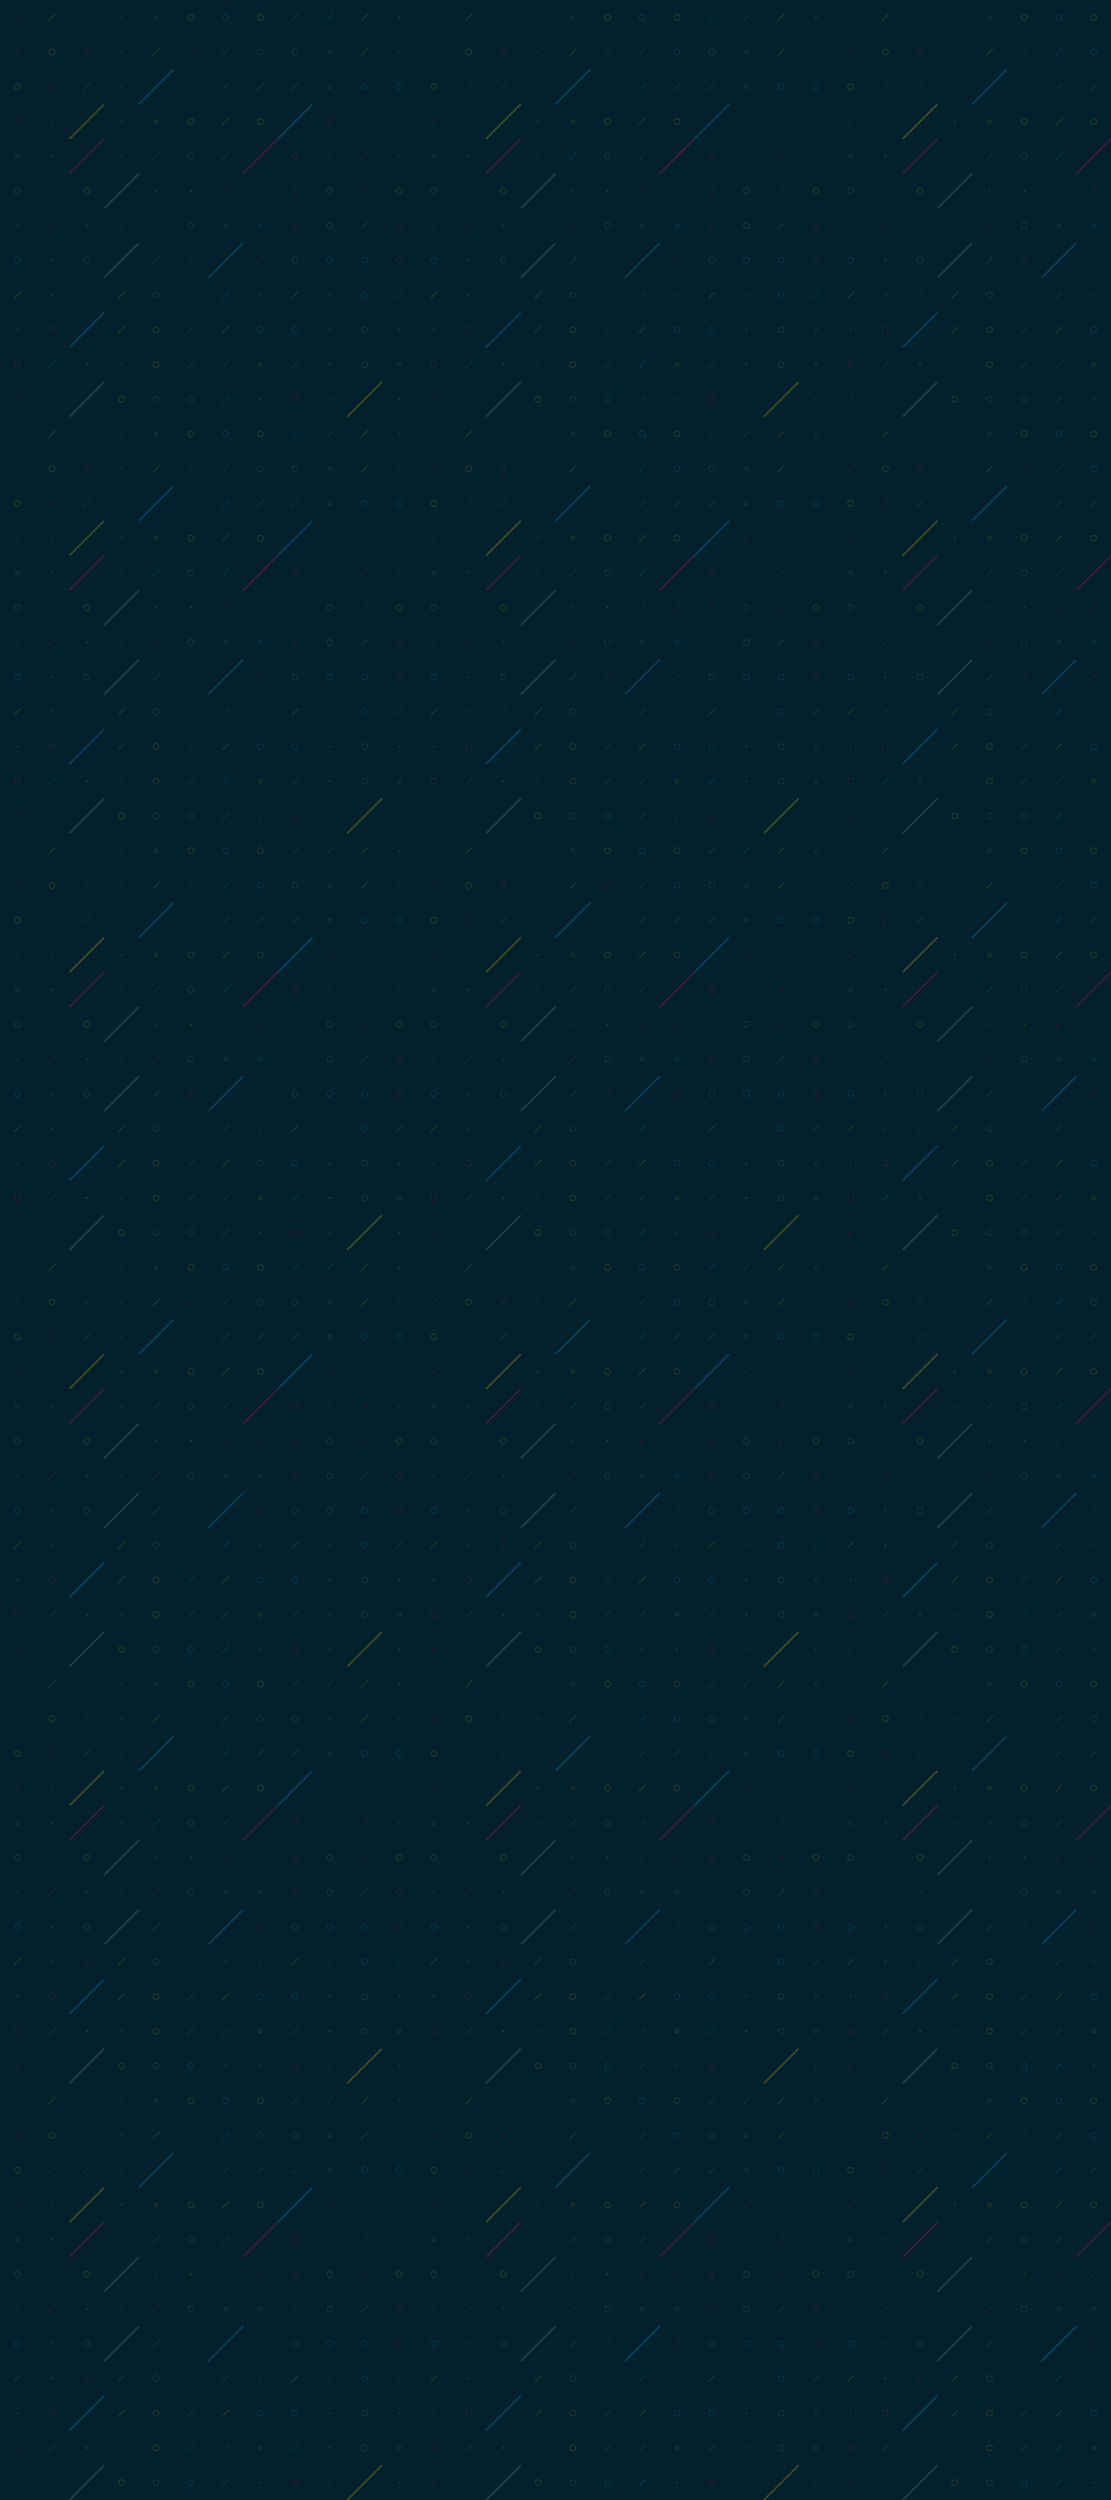 <svg xmlns="http://www.w3.org/2000/svg" version="1.1" xmlns:xlink="http://www.w3.org/1999/xlink" xmlns:svgjs="http://svgjs.com/svgjs" width="1920" height="4320" preserveAspectRatio="none" viewBox="0 0 1920 4320"><rect x="0" y="0" width="1920" height="4320" fill="#333333" stroke="none"/><g mask="url(&quot;#SvgjsMask1000&quot;)" fill="none"><rect width="1920" height="4320" x="0" y="0" fill="rgba(2, 33, 44, 1)"></rect><use xlink:href="#SvgjsSymbol1007" x="0" y="0"></use><use xlink:href="#SvgjsSymbol1007" x="0" y="720"></use><use xlink:href="#SvgjsSymbol1007" x="0" y="1440"></use><use xlink:href="#SvgjsSymbol1007" x="0" y="2160"></use><use xlink:href="#SvgjsSymbol1007" x="0" y="2880"></use><use xlink:href="#SvgjsSymbol1007" x="0" y="3600"></use><use xlink:href="#SvgjsSymbol1007" x="720" y="0"></use><use xlink:href="#SvgjsSymbol1007" x="720" y="720"></use><use xlink:href="#SvgjsSymbol1007" x="720" y="1440"></use><use xlink:href="#SvgjsSymbol1007" x="720" y="2160"></use><use xlink:href="#SvgjsSymbol1007" x="720" y="2880"></use><use xlink:href="#SvgjsSymbol1007" x="720" y="3600"></use><use xlink:href="#SvgjsSymbol1007" x="1440" y="0"></use><use xlink:href="#SvgjsSymbol1007" x="1440" y="720"></use><use xlink:href="#SvgjsSymbol1007" x="1440" y="1440"></use><use xlink:href="#SvgjsSymbol1007" x="1440" y="2160"></use><use xlink:href="#SvgjsSymbol1007" x="1440" y="2880"></use><use xlink:href="#SvgjsSymbol1007" x="1440" y="3600"></use></g><defs><mask id="SvgjsMask1000"><rect width="1920" height="4320" fill="#ffffff"></rect></mask><path d="M-1 0 a1 1 0 1 0 2 0 a1 1 0 1 0 -2 0z" id="SvgjsPath1005"></path><path d="M-3 0 a3 3 0 1 0 6 0 a3 3 0 1 0 -6 0z" id="SvgjsPath1004"></path><path d="M-5 0 a5 5 0 1 0 10 0 a5 5 0 1 0 -10 0z" id="SvgjsPath1003"></path><path d="M2 -2 L-2 2z" id="SvgjsPath1001"></path><path d="M6 -6 L-6 6z" id="SvgjsPath1002"></path><path d="M30 -30 L-30 30z" id="SvgjsPath1006"></path></defs><symbol id="SvgjsSymbol1007"><use xlink:href="#SvgjsPath1001" x="30" y="30" stroke="rgba(255, 0, 128, 0.259)"></use><use xlink:href="#SvgjsPath1002" x="30" y="90" stroke="rgba(255, 0, 128, 0.259)"></use><use xlink:href="#SvgjsPath1003" x="30" y="150" stroke="rgba(255, 186, 0, 0.26)"></use><use xlink:href="#SvgjsPath1002" x="30" y="210" stroke="rgba(255, 0, 128, 0.259)"></use><use xlink:href="#SvgjsPath1004" x="30" y="270" stroke="rgba(255, 255, 255, 0.13)"></use><use xlink:href="#SvgjsPath1003" x="30" y="330" stroke="rgba(255, 255, 255, 0.13)"></use><use xlink:href="#SvgjsPath1005" x="30" y="390" stroke="rgba(0, 157, 255, 0.259)"></use><use xlink:href="#SvgjsPath1003" x="30" y="450" stroke="rgba(0, 157, 255, 0.259)"></use><use xlink:href="#SvgjsPath1002" x="30" y="510" stroke="rgba(255, 186, 0, 0.26)"></use><use xlink:href="#SvgjsPath1005" x="30" y="570" stroke="rgba(255, 255, 255, 0.13)"></use><use xlink:href="#SvgjsPath1003" x="30" y="630" stroke="rgba(255, 0, 128, 0.259)"></use><use xlink:href="#SvgjsPath1002" x="30" y="690" stroke="rgba(255, 0, 128, 0.259)"></use><use xlink:href="#SvgjsPath1002" x="90" y="30" stroke="rgba(255, 186, 0, 0.26)"></use><use xlink:href="#SvgjsPath1003" x="90" y="90" stroke="rgba(255, 186, 0, 0.26)"></use><use xlink:href="#SvgjsPath1002" x="90" y="150" stroke="rgba(255, 0, 128, 0.259)"></use><use xlink:href="#SvgjsPath1005" x="90" y="210" stroke="rgba(255, 0, 128, 0.259)"></use><use xlink:href="#SvgjsPath1001" x="90" y="270" stroke="rgba(255, 186, 0, 0.26)"></use><use xlink:href="#SvgjsPath1001" x="90" y="330" stroke="rgba(255, 0, 128, 0.259)"></use><use xlink:href="#SvgjsPath1002" x="90" y="390" stroke="rgba(255, 0, 128, 0.259)"></use><use xlink:href="#SvgjsPath1001" x="90" y="450" stroke="rgba(255, 186, 0, 0.26)"></use><use xlink:href="#SvgjsPath1001" x="90" y="510" stroke="rgba(255, 186, 0, 0.26)"></use><use xlink:href="#SvgjsPath1003" x="90" y="570" stroke="rgba(255, 0, 128, 0.259)"></use><use xlink:href="#SvgjsPath1002" x="90" y="630" stroke="rgba(0, 157, 255, 0.259)"></use><use xlink:href="#SvgjsPath1001" x="90" y="690" stroke="rgba(255, 0, 128, 0.259)"></use><use xlink:href="#SvgjsPath1001" x="150" y="30" stroke="rgba(255, 0, 128, 0.259)"></use><use xlink:href="#SvgjsPath1004" x="150" y="90" stroke="rgba(255, 0, 128, 0.259)"></use><use xlink:href="#SvgjsPath1002" x="150" y="150" stroke="rgba(0, 157, 255, 0.259)"></use><use xlink:href="#SvgjsPath1006" x="150" y="210" stroke="rgba(255, 186, 0, 0.26)" stroke-width="3"></use><use xlink:href="#SvgjsPath1006" x="150" y="270" stroke="rgba(255, 0, 128, 0.259)" stroke-width="3"></use><use xlink:href="#SvgjsPath1003" x="150" y="330" stroke="rgba(255, 186, 0, 0.26)"></use><use xlink:href="#SvgjsPath1005" x="150" y="390" stroke="rgba(255, 255, 255, 0.13)"></use><use xlink:href="#SvgjsPath1003" x="150" y="450" stroke="rgba(255, 255, 255, 0.13)"></use><use xlink:href="#SvgjsPath1002" x="150" y="510" stroke="rgba(255, 0, 128, 0.259)"></use><use xlink:href="#SvgjsPath1006" x="150" y="570" stroke="rgba(0, 157, 255, 0.259)" stroke-width="3"></use><use xlink:href="#SvgjsPath1005" x="150" y="630" stroke="rgba(255, 186, 0, 0.26)"></use><use xlink:href="#SvgjsPath1006" x="150" y="690" stroke="rgba(255, 255, 255, 0.13)" stroke-width="3"></use><use xlink:href="#SvgjsPath1001" x="210" y="30" stroke="rgba(0, 157, 255, 0.259)"></use><use xlink:href="#SvgjsPath1005" x="210" y="90" stroke="rgba(0, 157, 255, 0.259)"></use><use xlink:href="#SvgjsPath1001" x="210" y="150" stroke="rgba(0, 157, 255, 0.259)"></use><use xlink:href="#SvgjsPath1001" x="210" y="210" stroke="rgba(255, 186, 0, 0.26)"></use><use xlink:href="#SvgjsPath1001" x="210" y="270" stroke="rgba(255, 255, 255, 0.13)"></use><use xlink:href="#SvgjsPath1006" x="210" y="330" stroke="rgba(255, 255, 255, 0.13)" stroke-width="3"></use><use xlink:href="#SvgjsPath1001" x="210" y="390" stroke="rgba(0, 157, 255, 0.259)"></use><use xlink:href="#SvgjsPath1006" x="210" y="450" stroke="rgba(255, 255, 255, 0.13)" stroke-width="3"></use><use xlink:href="#SvgjsPath1002" x="210" y="510" stroke="rgba(255, 186, 0, 0.26)"></use><use xlink:href="#SvgjsPath1002" x="210" y="570" stroke="rgba(255, 186, 0, 0.26)"></use><use xlink:href="#SvgjsPath1001" x="210" y="630" stroke="rgba(255, 255, 255, 0.13)"></use><use xlink:href="#SvgjsPath1003" x="210" y="690" stroke="rgba(255, 186, 0, 0.26)"></use><use xlink:href="#SvgjsPath1004" x="270" y="30" stroke="rgba(255, 255, 255, 0.13)"></use><use xlink:href="#SvgjsPath1002" x="270" y="90" stroke="rgba(255, 186, 0, 0.26)"></use><use xlink:href="#SvgjsPath1006" x="270" y="150" stroke="rgba(0, 157, 255, 0.259)" stroke-width="3"></use><use xlink:href="#SvgjsPath1004" x="270" y="210" stroke="rgba(255, 186, 0, 0.26)"></use><use xlink:href="#SvgjsPath1002" x="270" y="270" stroke="rgba(0, 157, 255, 0.259)"></use><use xlink:href="#SvgjsPath1005" x="270" y="330" stroke="rgba(255, 255, 255, 0.13)"></use><use xlink:href="#SvgjsPath1002" x="270" y="390" stroke="rgba(255, 0, 128, 0.259)"></use><use xlink:href="#SvgjsPath1002" x="270" y="450" stroke="rgba(255, 255, 255, 0.13)"></use><use xlink:href="#SvgjsPath1003" x="270" y="510" stroke="rgba(255, 255, 255, 0.13)"></use><use xlink:href="#SvgjsPath1003" x="270" y="570" stroke="rgba(255, 186, 0, 0.26)"></use><use xlink:href="#SvgjsPath1003" x="270" y="630" stroke="rgba(255, 186, 0, 0.26)"></use><use xlink:href="#SvgjsPath1003" x="270" y="690" stroke="rgba(255, 255, 255, 0.13)"></use><use xlink:href="#SvgjsPath1003" x="330" y="30" stroke="rgba(255, 186, 0, 0.26)"></use><use xlink:href="#SvgjsPath1002" x="330" y="90" stroke="rgba(255, 0, 128, 0.259)"></use><use xlink:href="#SvgjsPath1001" x="330" y="150" stroke="rgba(255, 0, 128, 0.259)"></use><use xlink:href="#SvgjsPath1003" x="330" y="210" stroke="rgba(255, 186, 0, 0.26)"></use><use xlink:href="#SvgjsPath1003" x="330" y="270" stroke="rgba(255, 255, 255, 0.13)"></use><use xlink:href="#SvgjsPath1005" x="330" y="330" stroke="rgba(255, 186, 0, 0.26)"></use><use xlink:href="#SvgjsPath1003" x="330" y="390" stroke="rgba(255, 255, 255, 0.13)"></use><use xlink:href="#SvgjsPath1002" x="330" y="450" stroke="rgba(255, 0, 128, 0.259)"></use><use xlink:href="#SvgjsPath1005" x="330" y="510" stroke="rgba(255, 0, 128, 0.259)"></use><use xlink:href="#SvgjsPath1002" x="330" y="570" stroke="rgba(0, 157, 255, 0.259)"></use><use xlink:href="#SvgjsPath1002" x="330" y="630" stroke="rgba(0, 157, 255, 0.259)"></use><use xlink:href="#SvgjsPath1003" x="330" y="690" stroke="rgba(0, 157, 255, 0.259)"></use><use xlink:href="#SvgjsPath1003" x="390" y="30" stroke="rgba(0, 157, 255, 0.259)"></use><use xlink:href="#SvgjsPath1002" x="390" y="90" stroke="rgba(0, 157, 255, 0.259)"></use><use xlink:href="#SvgjsPath1002" x="390" y="150" stroke="rgba(0, 157, 255, 0.259)"></use><use xlink:href="#SvgjsPath1002" x="390" y="210" stroke="rgba(255, 186, 0, 0.26)"></use><use xlink:href="#SvgjsPath1002" x="390" y="270" stroke="rgba(0, 157, 255, 0.259)"></use><use xlink:href="#SvgjsPath1002" x="390" y="330" stroke="rgba(255, 0, 128, 0.259)"></use><use xlink:href="#SvgjsPath1004" x="390" y="390" stroke="rgba(255, 255, 255, 0.13)"></use><use xlink:href="#SvgjsPath1006" x="390" y="450" stroke="rgba(0, 157, 255, 0.259)" stroke-width="3"></use><use xlink:href="#SvgjsPath1002" x="390" y="510" stroke="rgba(0, 157, 255, 0.259)"></use><use xlink:href="#SvgjsPath1002" x="390" y="570" stroke="rgba(255, 186, 0, 0.26)"></use><use xlink:href="#SvgjsPath1002" x="390" y="630" stroke="rgba(0, 157, 255, 0.259)"></use><use xlink:href="#SvgjsPath1002" x="390" y="690" stroke="rgba(0, 157, 255, 0.259)"></use><use xlink:href="#SvgjsPath1003" x="450" y="30" stroke="rgba(255, 186, 0, 0.26)"></use><use xlink:href="#SvgjsPath1003" x="450" y="90" stroke="rgba(0, 157, 255, 0.259)"></use><use xlink:href="#SvgjsPath1002" x="450" y="150" stroke="rgba(255, 255, 255, 0.13)"></use><use xlink:href="#SvgjsPath1003" x="450" y="210" stroke="rgba(255, 186, 0, 0.26)"></use><use xlink:href="#SvgjsPath1006" x="450" y="270" stroke="rgba(255, 0, 128, 0.259)" stroke-width="3"></use><use xlink:href="#SvgjsPath1002" x="450" y="330" stroke="rgba(255, 0, 128, 0.259)"></use><use xlink:href="#SvgjsPath1004" x="450" y="390" stroke="rgba(0, 157, 255, 0.259)"></use><use xlink:href="#SvgjsPath1002" x="450" y="450" stroke="rgba(255, 0, 128, 0.259)"></use><use xlink:href="#SvgjsPath1001" x="450" y="510" stroke="rgba(255, 255, 255, 0.13)"></use><use xlink:href="#SvgjsPath1003" x="450" y="570" stroke="rgba(0, 157, 255, 0.259)"></use><use xlink:href="#SvgjsPath1004" x="450" y="630" stroke="rgba(255, 186, 0, 0.26)"></use><use xlink:href="#SvgjsPath1001" x="450" y="690" stroke="rgba(255, 186, 0, 0.26)"></use><use xlink:href="#SvgjsPath1002" x="510" y="30" stroke="rgba(0, 157, 255, 0.259)"></use><use xlink:href="#SvgjsPath1003" x="510" y="90" stroke="rgba(255, 255, 255, 0.13)"></use><use xlink:href="#SvgjsPath1002" x="510" y="150" stroke="rgba(255, 255, 255, 0.13)"></use><use xlink:href="#SvgjsPath1006" x="510" y="210" stroke="rgba(0, 157, 255, 0.259)" stroke-width="3"></use><use xlink:href="#SvgjsPath1003" x="510" y="270" stroke="rgba(255, 0, 128, 0.259)"></use><use xlink:href="#SvgjsPath1004" x="510" y="330" stroke="rgba(255, 0, 128, 0.259)"></use><use xlink:href="#SvgjsPath1002" x="510" y="390" stroke="rgba(255, 0, 128, 0.259)"></use><use xlink:href="#SvgjsPath1003" x="510" y="450" stroke="rgba(255, 255, 255, 0.13)"></use><use xlink:href="#SvgjsPath1002" x="510" y="510" stroke="rgba(255, 186, 0, 0.26)"></use><use xlink:href="#SvgjsPath1003" x="510" y="570" stroke="rgba(0, 157, 255, 0.259)"></use><use xlink:href="#SvgjsPath1002" x="510" y="630" stroke="rgba(0, 157, 255, 0.259)"></use><use xlink:href="#SvgjsPath1003" x="510" y="690" stroke="rgba(255, 0, 128, 0.259)"></use><use xlink:href="#SvgjsPath1002" x="570" y="30" stroke="rgba(0, 157, 255, 0.259)"></use><use xlink:href="#SvgjsPath1004" x="570" y="90" stroke="rgba(255, 255, 255, 0.13)"></use><use xlink:href="#SvgjsPath1004" x="570" y="150" stroke="rgba(255, 255, 255, 0.13)"></use><use xlink:href="#SvgjsPath1002" x="570" y="210" stroke="rgba(255, 0, 128, 0.259)"></use><use xlink:href="#SvgjsPath1001" x="570" y="270" stroke="rgba(0, 157, 255, 0.259)"></use><use xlink:href="#SvgjsPath1003" x="570" y="330" stroke="rgba(255, 255, 255, 0.13)"></use><use xlink:href="#SvgjsPath1003" x="570" y="390" stroke="rgba(255, 255, 255, 0.13)"></use><use xlink:href="#SvgjsPath1003" x="570" y="450" stroke="rgba(0, 157, 255, 0.259)"></use><use xlink:href="#SvgjsPath1005" x="570" y="510" stroke="rgba(0, 157, 255, 0.259)"></use><use xlink:href="#SvgjsPath1001" x="570" y="570" stroke="rgba(255, 186, 0, 0.26)"></use><use xlink:href="#SvgjsPath1005" x="570" y="630" stroke="rgba(255, 186, 0, 0.26)"></use><use xlink:href="#SvgjsPath1001" x="570" y="690" stroke="rgba(255, 255, 255, 0.13)"></use><use xlink:href="#SvgjsPath1002" x="630" y="30" stroke="rgba(255, 186, 0, 0.26)"></use><use xlink:href="#SvgjsPath1002" x="630" y="90" stroke="rgba(255, 186, 0, 0.26)"></use><use xlink:href="#SvgjsPath1003" x="630" y="150" stroke="rgba(0, 157, 255, 0.259)"></use><use xlink:href="#SvgjsPath1001" x="630" y="210" stroke="rgba(255, 0, 128, 0.259)"></use><use xlink:href="#SvgjsPath1002" x="630" y="270" stroke="rgba(255, 0, 128, 0.259)"></use><use xlink:href="#SvgjsPath1002" x="630" y="330" stroke="rgba(255, 0, 128, 0.259)"></use><use xlink:href="#SvgjsPath1002" x="630" y="390" stroke="rgba(255, 255, 255, 0.13)"></use><use xlink:href="#SvgjsPath1003" x="630" y="450" stroke="rgba(0, 157, 255, 0.259)"></use><use xlink:href="#SvgjsPath1003" x="630" y="510" stroke="rgba(0, 157, 255, 0.259)"></use><use xlink:href="#SvgjsPath1003" x="630" y="570" stroke="rgba(255, 255, 255, 0.13)"></use><use xlink:href="#SvgjsPath1003" x="630" y="630" stroke="rgba(255, 255, 255, 0.13)"></use><use xlink:href="#SvgjsPath1006" x="630" y="690" stroke="rgba(255, 186, 0, 0.26)" stroke-width="3"></use><use xlink:href="#SvgjsPath1001" x="690" y="30" stroke="rgba(255, 186, 0, 0.26)"></use><use xlink:href="#SvgjsPath1001" x="690" y="90" stroke="rgba(0, 157, 255, 0.259)"></use><use xlink:href="#SvgjsPath1003" x="690" y="150" stroke="rgba(0, 157, 255, 0.259)"></use><use xlink:href="#SvgjsPath1001" x="690" y="210" stroke="rgba(255, 0, 128, 0.259)"></use><use xlink:href="#SvgjsPath1001" x="690" y="270" stroke="rgba(255, 255, 255, 0.13)"></use><use xlink:href="#SvgjsPath1003" x="690" y="330" stroke="rgba(255, 186, 0, 0.26)"></use><use xlink:href="#SvgjsPath1003" x="690" y="390" stroke="rgba(255, 0, 128, 0.259)"></use><use xlink:href="#SvgjsPath1003" x="690" y="450" stroke="rgba(255, 0, 128, 0.259)"></use><use xlink:href="#SvgjsPath1002" x="690" y="510" stroke="rgba(0, 157, 255, 0.259)"></use><use xlink:href="#SvgjsPath1001" x="690" y="570" stroke="rgba(255, 186, 0, 0.26)"></use><use xlink:href="#SvgjsPath1004" x="690" y="630" stroke="rgba(255, 255, 255, 0.13)"></use><use xlink:href="#SvgjsPath1005" x="690" y="690" stroke="rgba(255, 255, 255, 0.13)"></use></symbol></svg>
